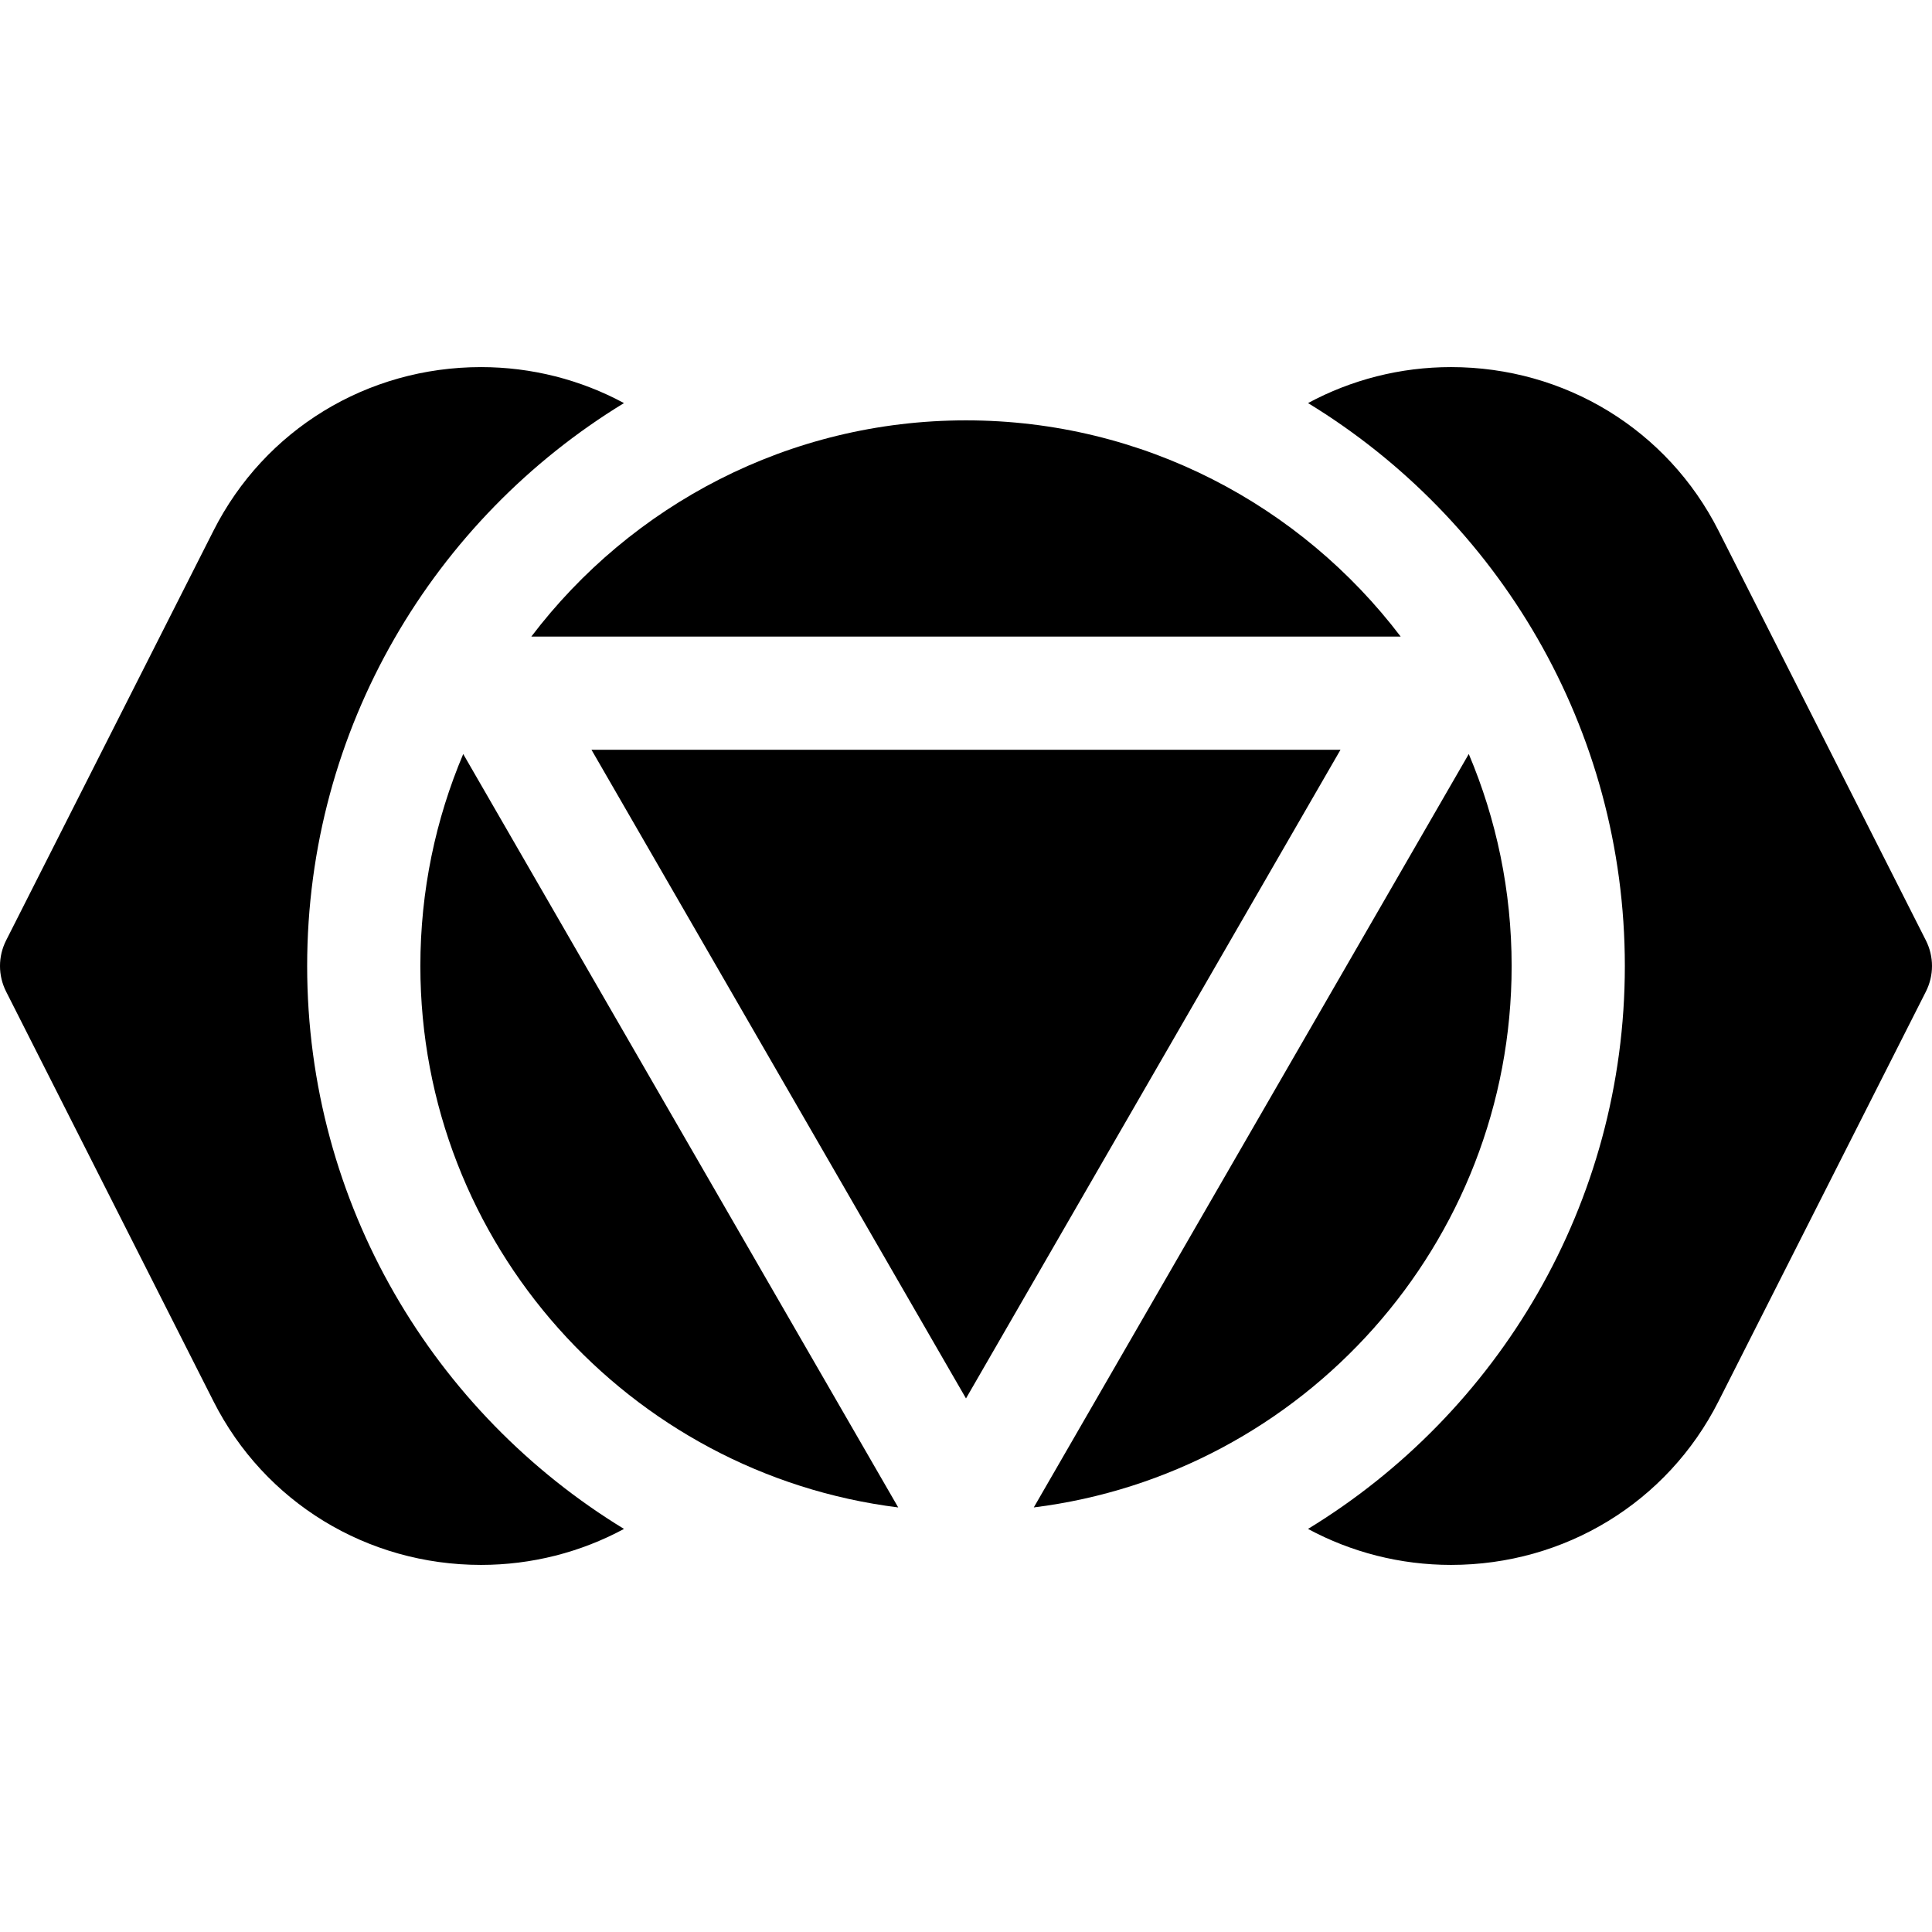 <svg id="Layer_1" enable-background="new 0 0 512 512" height="512" viewBox="0 0 512 512" width="512" xmlns="http://www.w3.org/2000/svg"><g><path d="m81.4 256c0-63.107 33.656-118.5 83.959-149.178-11.481-6.192-24.463-9.537-37.892-9.537-30.19 0-57.346 16.598-70.871 43.315l-54.979 108.625c-2.156 4.259-2.156 9.29 0 13.549l54.98 108.627c13.524 26.718 40.68 43.315 70.87 43.315 13.432 0 26.416-3.345 37.897-9.536-50.307-30.677-83.964-86.071-83.964-149.18z"/><path d="m156.749 198.7 99.25 171.9 99.244-171.9z"/><path d="m140.807 168.7h230.385c-26.431-34.791-68.23-57.3-115.193-57.3-46.962 0-88.761 22.509-115.192 57.3z"/><path d="m111.4 256c0 73.65 55.349 134.612 126.635 143.485l-115.277-199.659c-7.312 17.278-11.358 36.262-11.358 56.174z"/><path d="m400.6 256c0-19.915-4.047-38.901-11.361-56.182l-115.275 199.666c71.287-8.873 126.636-69.834 126.636-143.484z"/><path d="m510.383 249.225-54.979-108.626c-13.524-26.718-40.68-43.315-70.871-43.315-13.429 0-26.411 3.346-37.892 9.537 50.304 30.678 83.959 86.071 83.959 149.179 0 63.109-33.657 118.504-83.964 149.181 11.481 6.19 24.465 9.536 37.897 9.536 30.19 0 57.346-16.598 70.87-43.315l54.98-108.627c2.156-4.26 2.156-9.291 0-13.55z"/></g></svg>